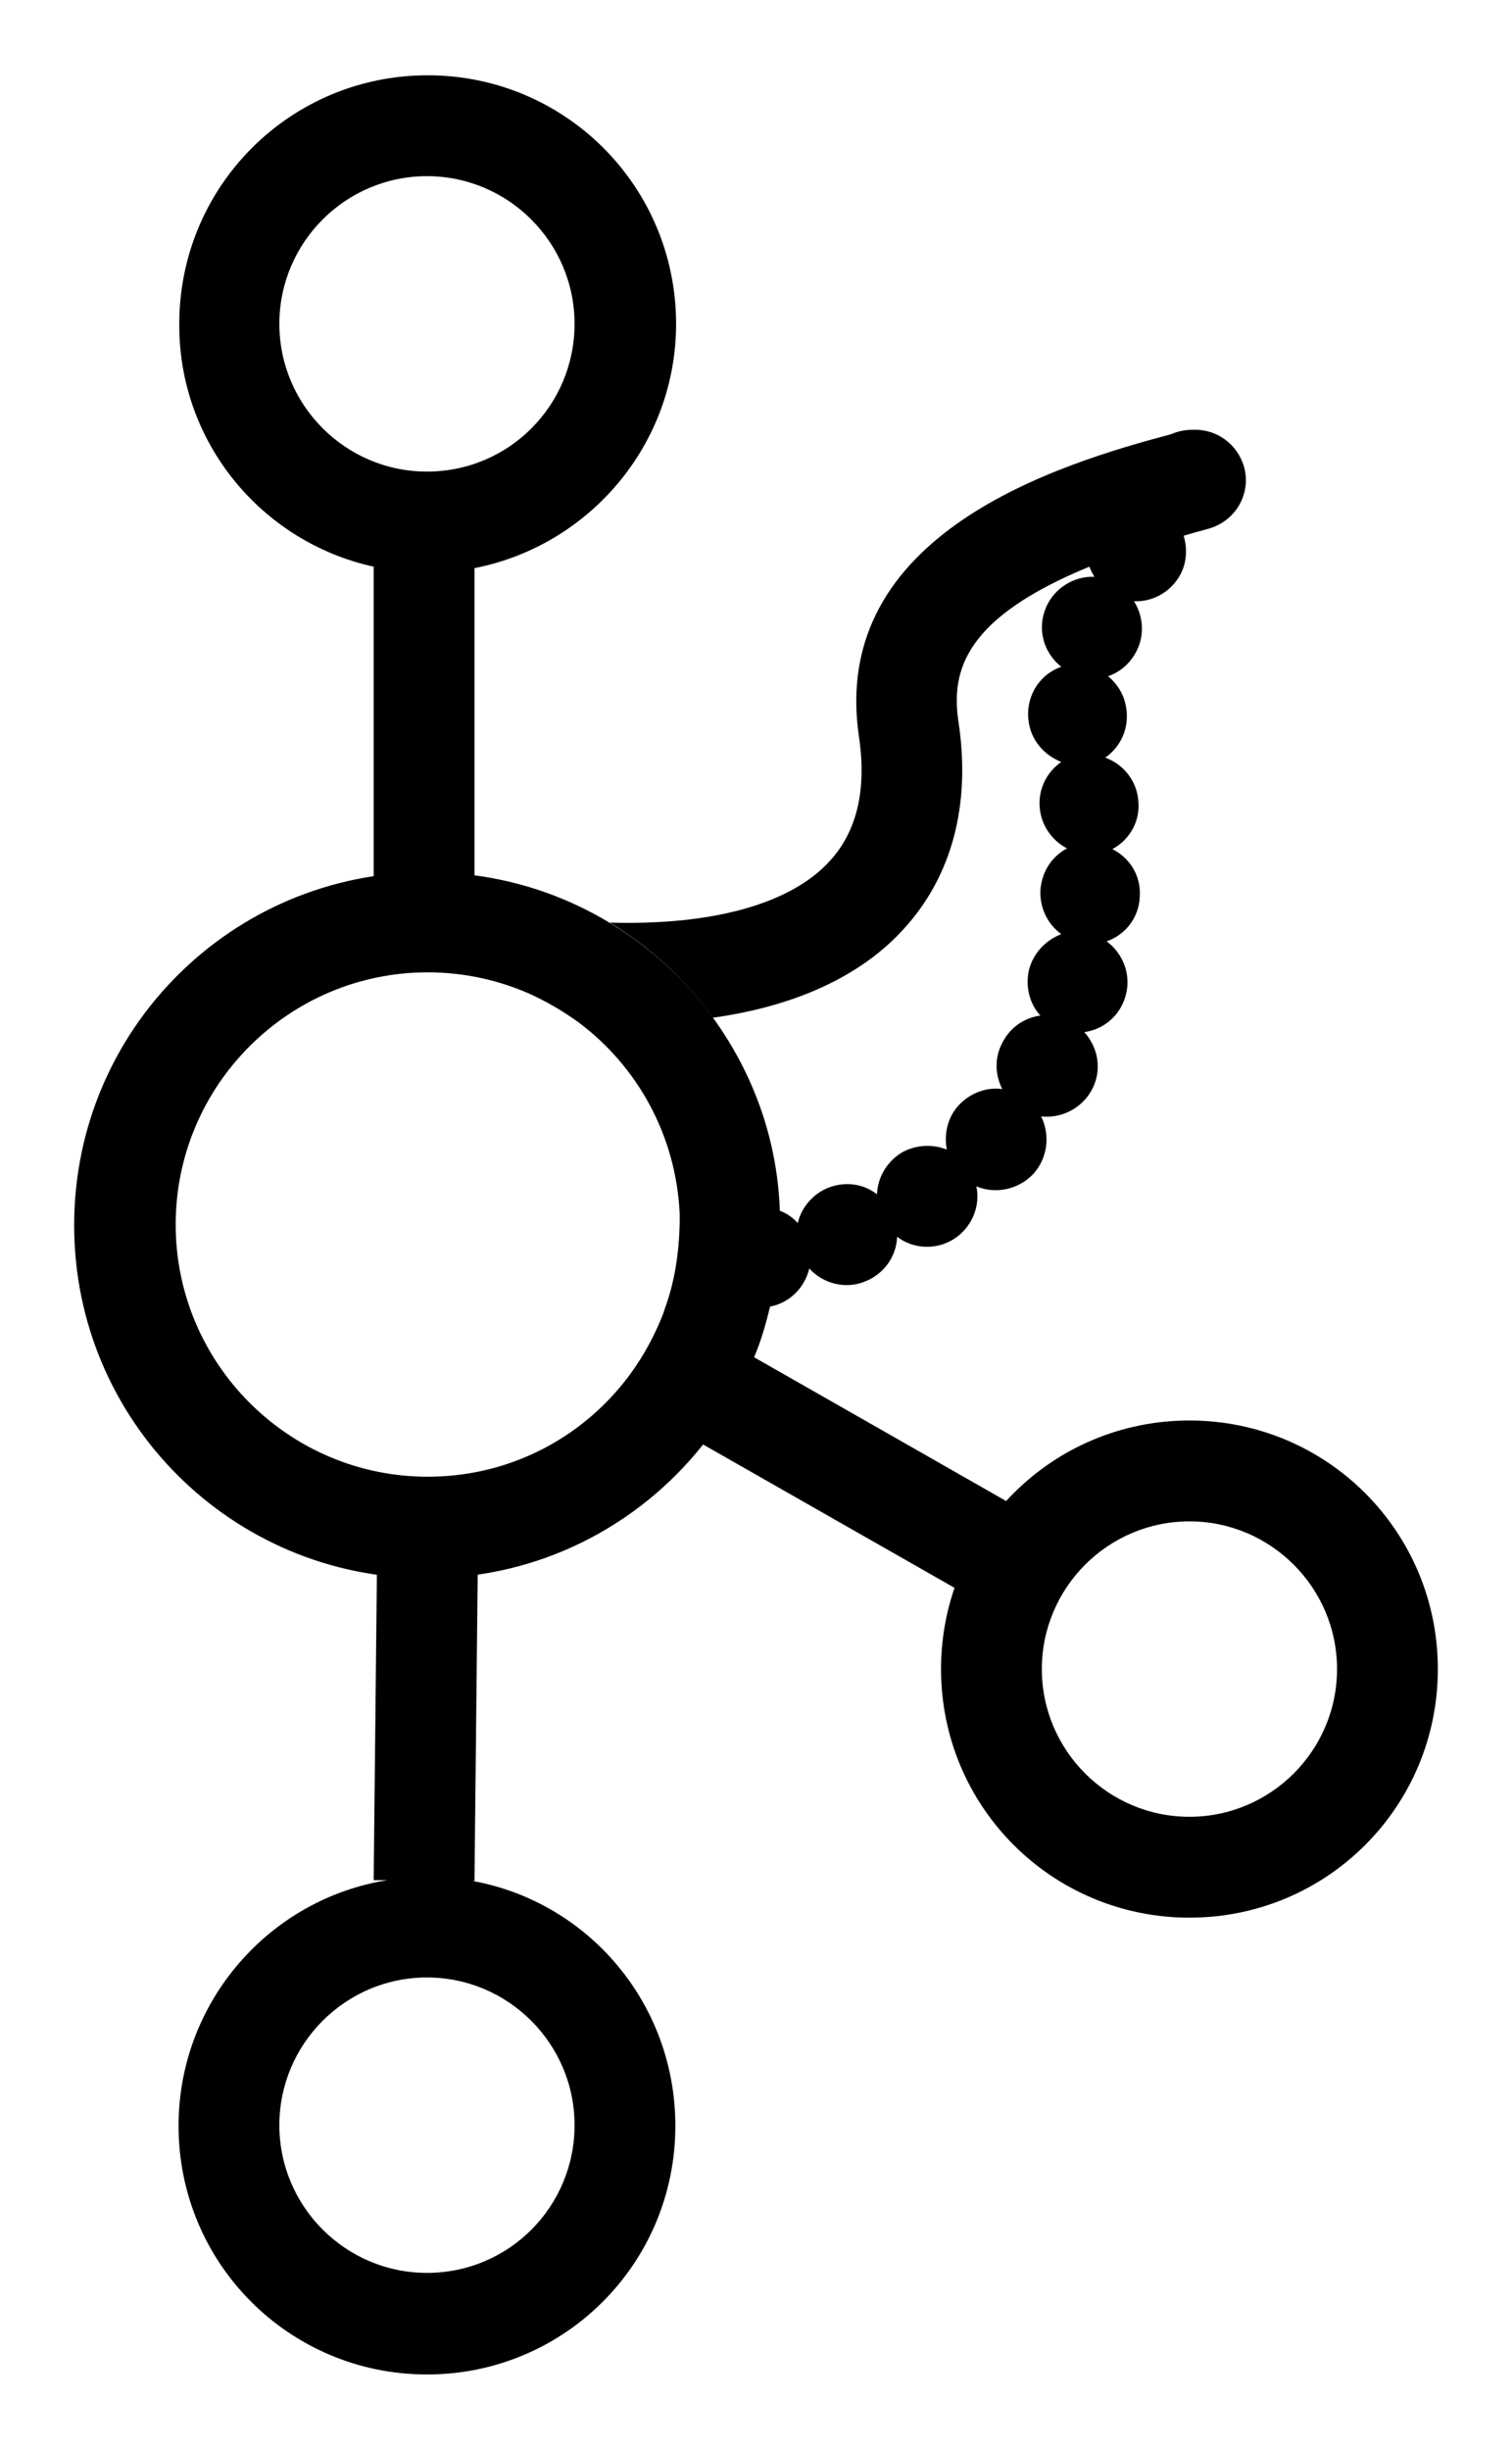 <svg width="210" height="340" xmlns="http://www.w3.org/2000/svg"><path fill="none" d="M-1-1h212v342H-1z"/><path d="M139.9 224.55l6.9-12.2-42.1-24c-1.8 4.4-4.2 8.4-7.1 12.1l42.3 24.1z"/><path d="M133.3 100.15c1.7 11.6-.9 21.6-7.6 28.9-6 6.5-15 10.6-26.5 12.3 5.4 7.5 8.8 16.6 9.2 26.4 1 .4 1.9 1 2.7 1.8.5-2.2 2.2-4.2 4.5-5 2.3-.8 4.7-.4 6.5 1 .1-2.2 1.2-4.4 3.3-5.7 2-1.2 4.4-1.4 6.4-.5-.4-2.1.1-4.4 1.7-6.2 1.6-1.7 3.8-2.5 6-2.2-1-1.9-1.1-4.3 0-6.4 1.1-2.1 3.1-3.5 5.3-3.8-1.5-1.6-2.2-4-1.6-6.3.6-2.4 2.3-4.2 4.5-5-1.9-1.4-3-3.6-2.9-6.1.1-2.5 1.6-4.6 3.7-5.8-2.1-1.1-3.6-3.2-3.8-5.7-.2-2.6 1-4.9 3-6.3-2.3-.8-4-2.8-4.5-5.4-.6-3.4 1.4-6.7 4.5-7.8-2.4-1.9-3.3-5.3-2.1-8.3 1.2-2.7 3.9-4.3 6.7-4.2-.3-.4-.5-.9-.7-1.4-17.5 7.4-19.4 14.8-18.3 21.7z" fill="none"/><path d="M172.8 64.85c-.9-3.2-3.8-5.3-7-5.2h-.2c-1 0-2 .2-2.9.6-15.4 4.1-47.6 13.7-43.4 42 1.1 7.4-.3 13.2-4.1 17.3-5.4 5.9-16.2 8.9-30.5 8.5 5.6 3.4 10.5 7.9 14.3 13.2 11.5-1.6 20.6-5.8 26.5-12.3 6.7-7.3 9.4-17.3 7.6-28.9-1-7 .9-14.3 18.2-21.4.2.5.4.9.7 1.4-2.8-.1-5.5 1.5-6.7 4.2-1.3 3-.4 6.3 2.1 8.3-3.2 1.1-5.1 4.4-4.5 7.8.4 2.5 2.2 4.5 4.5 5.4-2 1.4-3.2 3.7-3 6.3.2 2.5 1.7 4.6 3.8 5.7-2.1 1.1-3.5 3.2-3.7 5.8-.1 2.5 1 4.7 2.9 6.1-2.1.8-3.9 2.6-4.5 5-.5 2.3.1 4.7 1.6 6.3-2.2.3-4.2 1.6-5.3 3.8-1.1 2.1-1 4.4 0 6.4-2.1-.3-4.4.5-6 2.2-1.6 1.7-2.1 4-1.7 6.2-2-.8-4.4-.7-6.4.5-2 1.3-3.2 3.4-3.3 5.7-1.8-1.4-4.2-1.8-6.5-1s-4 2.8-4.5 5c-.7-.8-1.6-1.4-2.7-1.8 0 .7.1 1.5.1 2.2 0 3.8-.5 7.6-1.3 11.2 2.8-.5 4.9-2.7 5.5-5.3 1.8 2 4.8 2.9 7.5 1.9 2.8-1 4.6-3.5 4.7-6.3 2.2 1.7 5.4 1.9 7.9.3 2.5-1.6 3.7-4.6 3.1-7.3 2.6 1.1 5.8.5 7.9-1.7 2-2.2 2.4-5.4 1.1-8 2.8.3 5.7-1.1 7.1-3.8 1.4-2.7.8-5.8-1.1-7.9 2.8-.4 5.1-2.4 5.8-5.3.7-2.8-.5-5.7-2.7-7.3 2.6-.9 4.5-3.3 4.6-6.2.2-2.9-1.4-5.4-3.8-6.6 2.4-1.3 3.9-3.9 3.6-6.7-.2-2.8-2.1-5.1-4.6-6 2.2-1.5 3.4-4.2 2.9-7-.3-1.8-1.2-3.2-2.5-4.3 1.8-.6 3.3-2 4.1-3.8 1-2.2.7-4.7-.5-6.6 2.3.1 4.6-1 6-3 1.3-1.8 1.5-4.1.9-6.1 1-.3 2.1-.6 3.2-.9 4-1 6.2-4.9 5.2-8.6zM87 178.35z"/><path d="M108.3 167.75c-.4-9.9-3.8-18.9-9.2-26.4-3.8-5.3-8.7-9.8-14.3-13.2-7.4-4.5-16.1-7.1-25.5-7.1-27.1 0-49 21.9-49 49s21.9 49 49 49c15.5 0 29.3-7.2 38.3-18.5 2.9-3.6 5.3-7.7 7.1-12.1 1-2.3 1.7-4.8 2.3-7.3.8-3.6 1.3-7.3 1.3-11.2v-2.2zm-15.9 13.7l-.3.9c-1.6 4.1-3.9 7.9-6.8 11.1-6.4 7.1-15.6 11.5-25.9 11.5-19.3 0-35-15.7-35-35s15.7-35 35-35c5.1 0 9.9 1.1 14.2 3 2.4 1.1 4.6 2.4 6.7 3.9 8.2 6.1 13.6 15.7 14.1 26.6v1.4c-.1 4.1-.7 8-2 11.6zm72.8 29.7c11.3 0 20.5 9.2 20.5 20.5s-9.2 20.5-20.5 20.5-20.5-9.2-20.5-20.5 9.2-20.5 20.5-20.5m0-14c-19.1 0-34.5 15.4-34.5 34.5s15.4 34.5 34.5 34.5 34.5-15.4 34.5-34.5-15.4-34.5-34.5-34.5z"/><path d="M51.9 78.65v48.8h14v-48.6c15.9-3.1 28-17.1 28-33.9 0-19.1-15.4-34.5-34.5-34.5s-34.5 15.4-34.5 34.5c-.1 16.5 11.5 30.3 27 33.7zm7.4-54.2c11.3 0 20.5 9.2 20.5 20.5s-9.1 20.5-20.5 20.5c-11.3 0-20.5-9.2-20.5-20.5s9.2-20.5 20.5-20.5zm6.3 236.6h.3l.5-47.5-14-.1-.5 47.5h1.9c-16.4 2.6-29 16.9-29 34.1 0 19.1 15.4 34.5 34.5 34.5s34.5-15.4 34.5-34.5c0-17-12.1-31.1-28.2-34zm-6.3 54.4c-11.3 0-20.5-9.2-20.5-20.5s9.2-20.5 20.5-20.5 20.5 9.2 20.5 20.5-9.1 20.5-20.5 20.5z"/></svg>